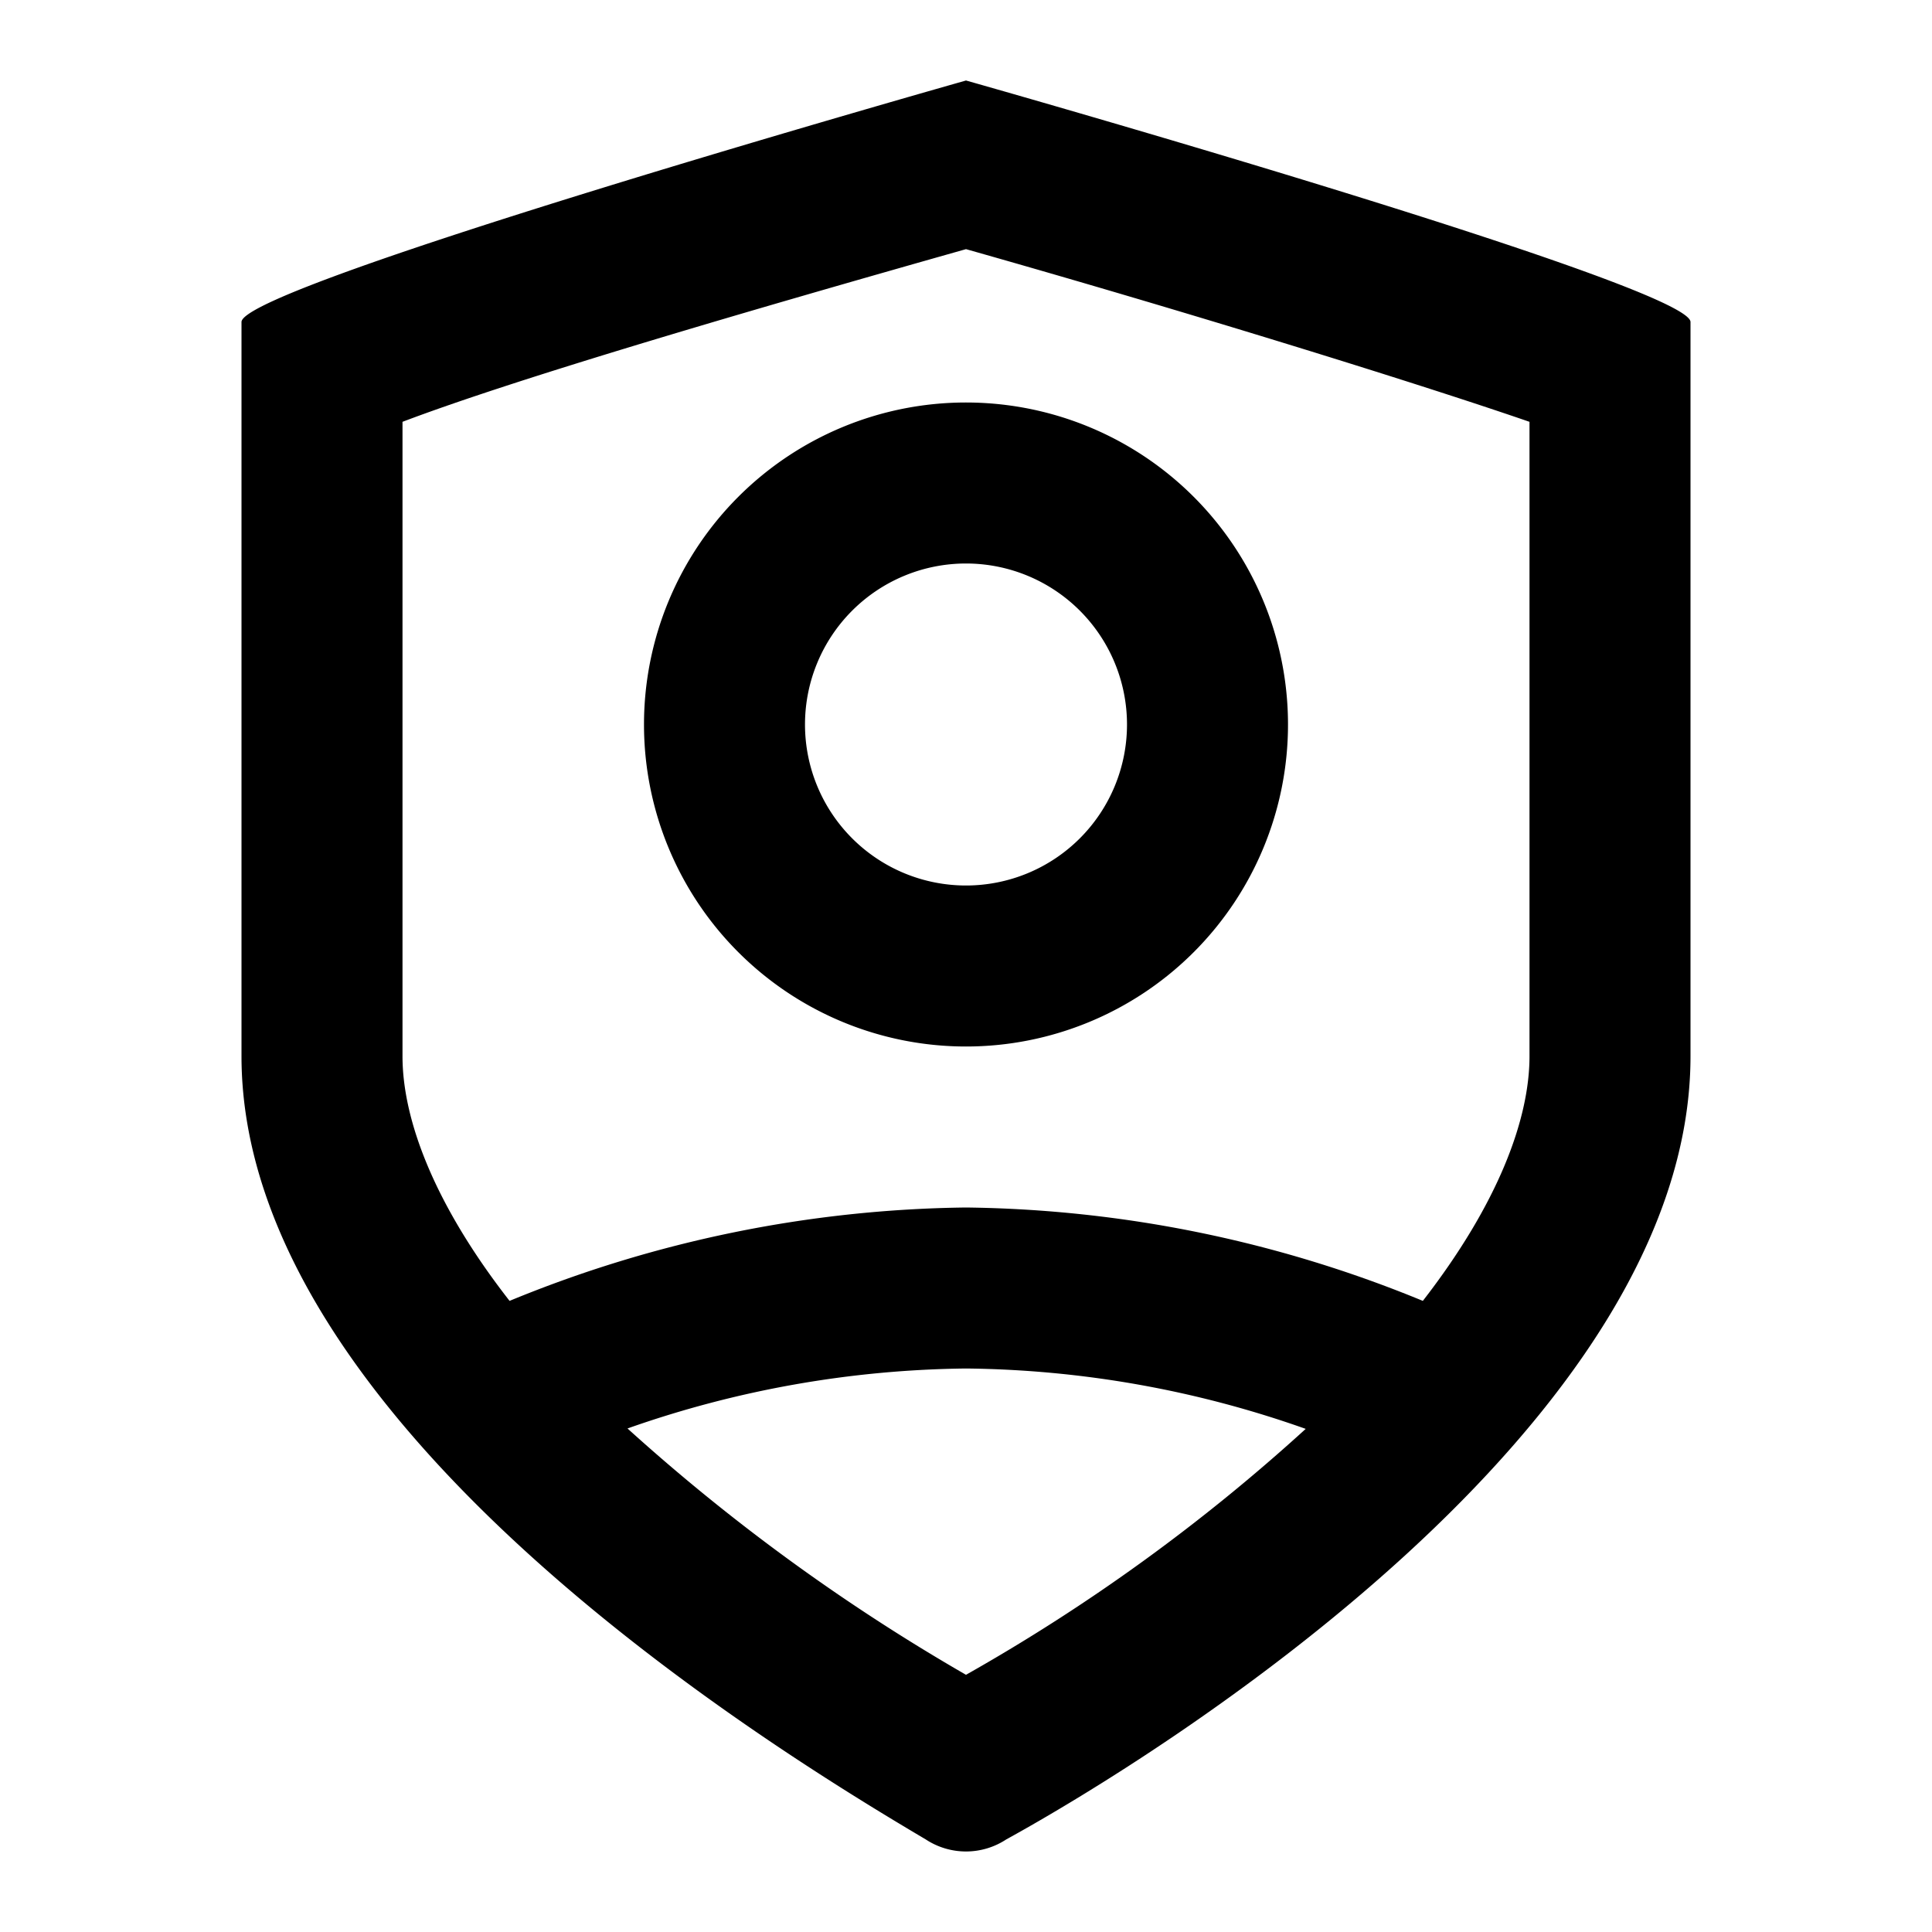 <svg xmlns="http://www.w3.org/2000/svg" viewBox="0 0 48 48"><defs><style>.cls-1{fill:none;}</style></defs><title>user-secure</title><g id="Layer_2" data-name="Layer 2"><g id="invisible_box" data-name="invisible box"><rect class="cls-1" width="48" height="48"/></g><g id="Layer_3" data-name="Layer 3"><path d="M24,2S6,7.09,6,8V26.24C6,35.42,19.3,43.51,23,45.7a1.82,1.82,0,0,0,2,0c3.8-2.09,17-10.28,17-19.46V8C42,7.09,24,2,24,2Zm0,39.61a49,49,0,0,1-8.41-6.12A26.08,26.08,0,0,1,24,34a26,26,0,0,1,8.44,1.5A46.46,46.46,0,0,1,24,41.61ZM38,26.24c0,1.57-.78,3.67-2.65,6.08A30.7,30.7,0,0,0,24,30a30.65,30.65,0,0,0-11.34,2.32C10.78,29.91,10,27.81,10,26.24V10.48c2.9-1.1,8.7-2.79,14-4.29,5.3,1.5,11.1,3.29,14,4.29Z"/><path d="M24,14a4,4,0,1,1-4,4,4,4,0,0,1,4-4m0-4a8,8,0,1,0,8,8,8,8,0,0,0-8-8Z"/></g></g></svg>